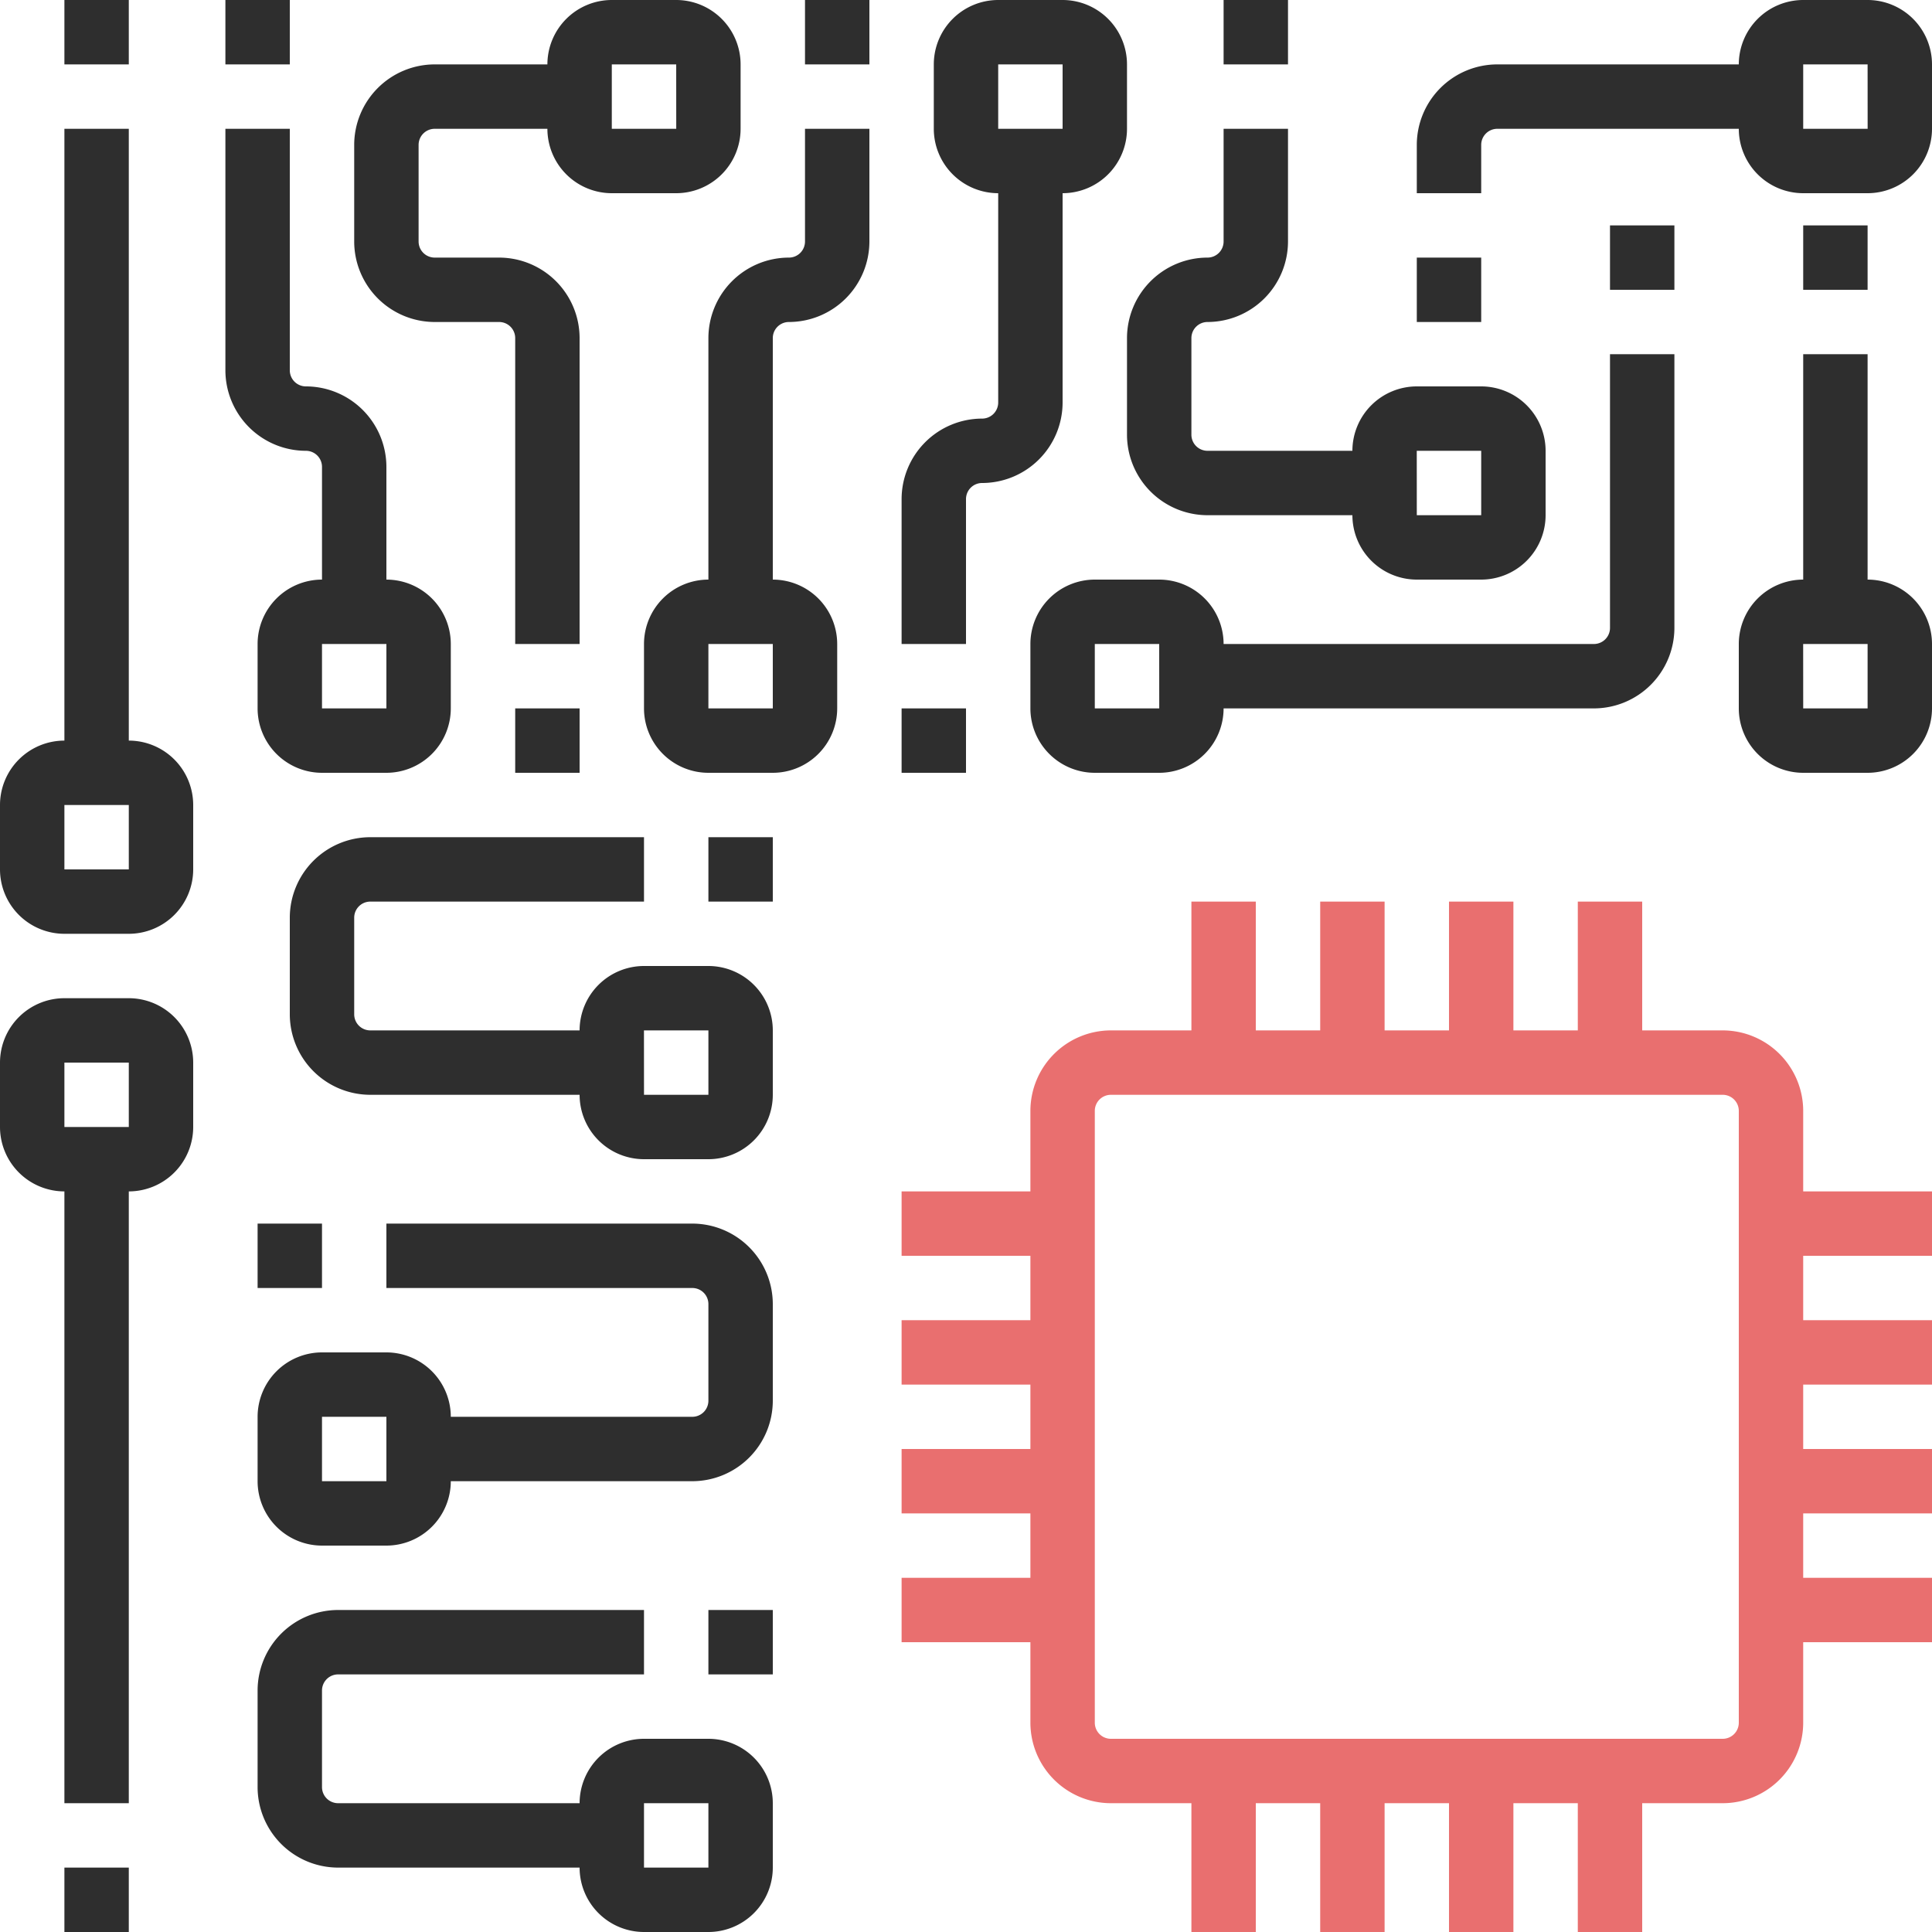 <svg width="96" height="96" fill="none" xmlns="http://www.w3.org/2000/svg"><path d="M89.6 55.2a4.005 4.005 0 00-4-4h-4v-6.4h-3.2v6.4h-3.2v-6.4H72v6.4h-3.2v-6.4h-3.2v6.4h-3.2v-6.4h-3.2v6.4h-4a4.005 4.005 0 00-4 4v4h-6.4v3.2h6.4v3.2h-6.4v3.2h6.4V72h-6.4v3.2h6.4v3.2h-6.4v3.2h6.4v4a4.005 4.005 0 004 4h4V96h3.2v-6.4h3.2V96h3.2v-6.4H72V96h3.2v-6.4h3.2V96h3.2v-6.4h4a4.005 4.005 0 004-4v-4H96v-3.2h-6.4v-3.2H96V72h-6.4v-3.2H96v-3.2h-6.4v-3.2H96v-3.2h-6.4v-4zm-3.2 30.4a.8.8 0 01-.8.8H55.2a.8.8 0 01-.8-.8V55.2a.8.8 0 01.8-.8h30.4a.8.8 0 01.8.8v30.4z" fill="#E96F6F"/><path d="M3.2 92.8h3.2V96H3.2v-3.2zm12-70.4a.8.8 0 01.8.8v5.6a3.203 3.203 0 00-3.2 3.2v3.2a3.203 3.203 0 003.2 3.2h3.2a3.203 3.203 0 003.2-3.2V32a3.203 3.203 0 00-3.2-3.2v-5.6a4.005 4.005 0 00-4-4 .8.8 0 01-.8-.8v-12h-3.2v12a4.005 4.005 0 004 4zm4 9.6v3.2H16V32h3.2zm-8-32h3.2v3.2h-3.2V0zm-8 0h3.2v3.2H3.2V0zm0 59.2v30.4h3.2V59.2A3.203 3.203 0 009.6 56v-3.2a3.203 3.203 0 00-3.2-3.2H3.2A3.203 3.203 0 000 52.8V56a3.203 3.203 0 003.2 3.2zm0-6.4h3.2V56H3.2v-3.2zm0-6.4h3.2a3.203 3.203 0 003.2-3.2V40a3.203 3.203 0 00-3.2-3.2V6.4H3.2v30.4A3.203 3.203 0 000 40v3.2a3.203 3.203 0 003.2 3.2zm0-6.4h3.2v3.2H3.2V40zm9.6 48.8a4.005 4.005 0 004 4h12A3.203 3.203 0 0032 96h3.2a3.203 3.203 0 003.2-3.2v-3.2a3.203 3.203 0 00-3.2-3.2H32a3.203 3.203 0 00-3.2 3.2h-12a.8.8 0 01-.8-.8V84a.8.8 0 01.8-.8H32V80H16.8a4.005 4.005 0 00-4 4v4.8zm19.2.8h3.2v3.2H32v-3.2zm3.2-9.6h3.2v3.2h-3.2V80zm-22.4-6.4a3.203 3.203 0 003.2 3.2h3.2a3.203 3.203 0 003.2-3.2h12a4.005 4.005 0 004-4v-4.8a4.005 4.005 0 00-4-4H19.2V64h15.2a.8.8 0 01.8.8v4.8a.8.8 0 01-.8.8h-12a3.203 3.203 0 00-3.2-3.2H16a3.203 3.203 0 00-3.2 3.2v3.2zm3.2-3.2h3.2v3.2H16v-3.2zm-3.2-9.6H16V64h-3.2v-3.2zm1.6-15.2v4.8a4.005 4.005 0 004 4h10.4a3.203 3.203 0 003.2 3.2h3.2a3.203 3.203 0 003.2-3.2v-3.2a3.203 3.203 0 00-3.2-3.2H32a3.203 3.203 0 00-3.2 3.2H18.4a.8.8 0 01-.8-.8v-4.8a.8.8 0 01.8-.8H32v-3.2H18.4a4.005 4.005 0 00-4 4zm20.8 5.6v3.2H32l-.002-3.2H35.2zm0-9.6h3.2v3.2h-3.2v-3.2zm-9.6-6.4h3.2v3.2h-3.2v-3.2zm-4-19.2h3.2a.8.8 0 01.8.8V32h3.2V16.8a4.005 4.005 0 00-4-4h-3.2a.8.8 0 01-.8-.8V7.2a.8.8 0 01.8-.8h5.6a3.203 3.203 0 003.2 3.2h3.2a3.203 3.203 0 003.2-3.2V3.2A3.203 3.203 0 0033.6 0h-3.2a3.203 3.203 0 00-3.2 3.2h-5.6a4.005 4.005 0 00-4 4V12a4.005 4.005 0 004 4zm8.8-12.8h3.2l.002 3.2H30.4V3.2zM48 24.8a.8.8 0 01.8-.8 4.005 4.005 0 004-4V9.6A3.203 3.203 0 0056 6.4V3.2A3.203 3.203 0 0052.8 0h-3.2a3.203 3.203 0 00-3.2 3.2v3.2a3.203 3.203 0 003.2 3.2V20a.8.8 0 01-.8.8 4.005 4.005 0 00-4 4V32H48v-7.2zm1.6-21.6h3.2v3.2h-3.2V3.2zm-4.8 32H48v3.2h-3.2v-3.2zm-9.6-18.4v12A3.203 3.203 0 0032 32v3.2a3.203 3.203 0 003.2 3.2h3.2a3.203 3.203 0 003.2-3.2V32a3.203 3.203 0 00-3.2-3.2v-12a.8.8 0 01.8-.8 4.005 4.005 0 004-4V6.4H40V12a.8.8 0 01-.8.8 4.005 4.005 0 00-4 4zm3.2 18.4h-3.2V32h3.2v3.2zM40 0h3.2v3.2H40V0zm52.8 28.8V17.6h-3.2v11.2a3.203 3.203 0 00-3.2 3.2v3.2a3.203 3.203 0 003.2 3.2h3.2a3.203 3.203 0 003.2-3.2V32a3.203 3.203 0 00-3.2-3.2zm0 6.4h-3.2l-.002-3.2H92.8v3.2zm-3.2-24h3.2v3.2h-3.2v-3.2zm-9.6 20a.8.8 0 01-.8.8H60.8a3.203 3.203 0 00-3.2-3.2h-3.2a3.203 3.203 0 00-3.2 3.2v3.2a3.203 3.203 0 003.2 3.2h3.2a3.203 3.203 0 003.2-3.2h18.4a4.005 4.005 0 004-4V17.6H80v13.6zm-25.6 4V32h3.2l.002 3.2H54.4zm25.6-24h3.2v3.2H80v-3.2z" fill="#2E2E2E"/><path d="M56 21.6a4.005 4.005 0 004 4h7.2a3.203 3.203 0 003.2 3.2h3.2a3.203 3.203 0 003.2-3.2v-3.2a3.203 3.203 0 00-3.2-3.2h-3.2a3.203 3.203 0 00-3.2 3.2H60a.8.8 0 01-.8-.8v-4.8a.8.8 0 01.8-.8 4.005 4.005 0 004-4V6.4h-3.2V12a.8.8 0 01-.8.8 4.005 4.005 0 00-4 4v4.8zm17.6.8v3.2h-3.2l-.002-3.2H73.6zM60.8 0H64v3.2h-3.2V0zm32 0h-3.2a3.203 3.203 0 00-3.2 3.2h-12a4.005 4.005 0 00-4 4v2.4h3.2V7.2a.8.8 0 01.8-.8h12a3.203 3.203 0 003.2 3.2h3.2A3.203 3.203 0 0096 6.4V3.2A3.203 3.203 0 0092.8 0zm-3.2 6.4V3.2h3.2l.002 3.2H89.6z" fill="#2E2E2E"/><path d="M70.4 12.8h3.2V16h-3.2v-3.2z" fill="#2E2E2E"/></svg>